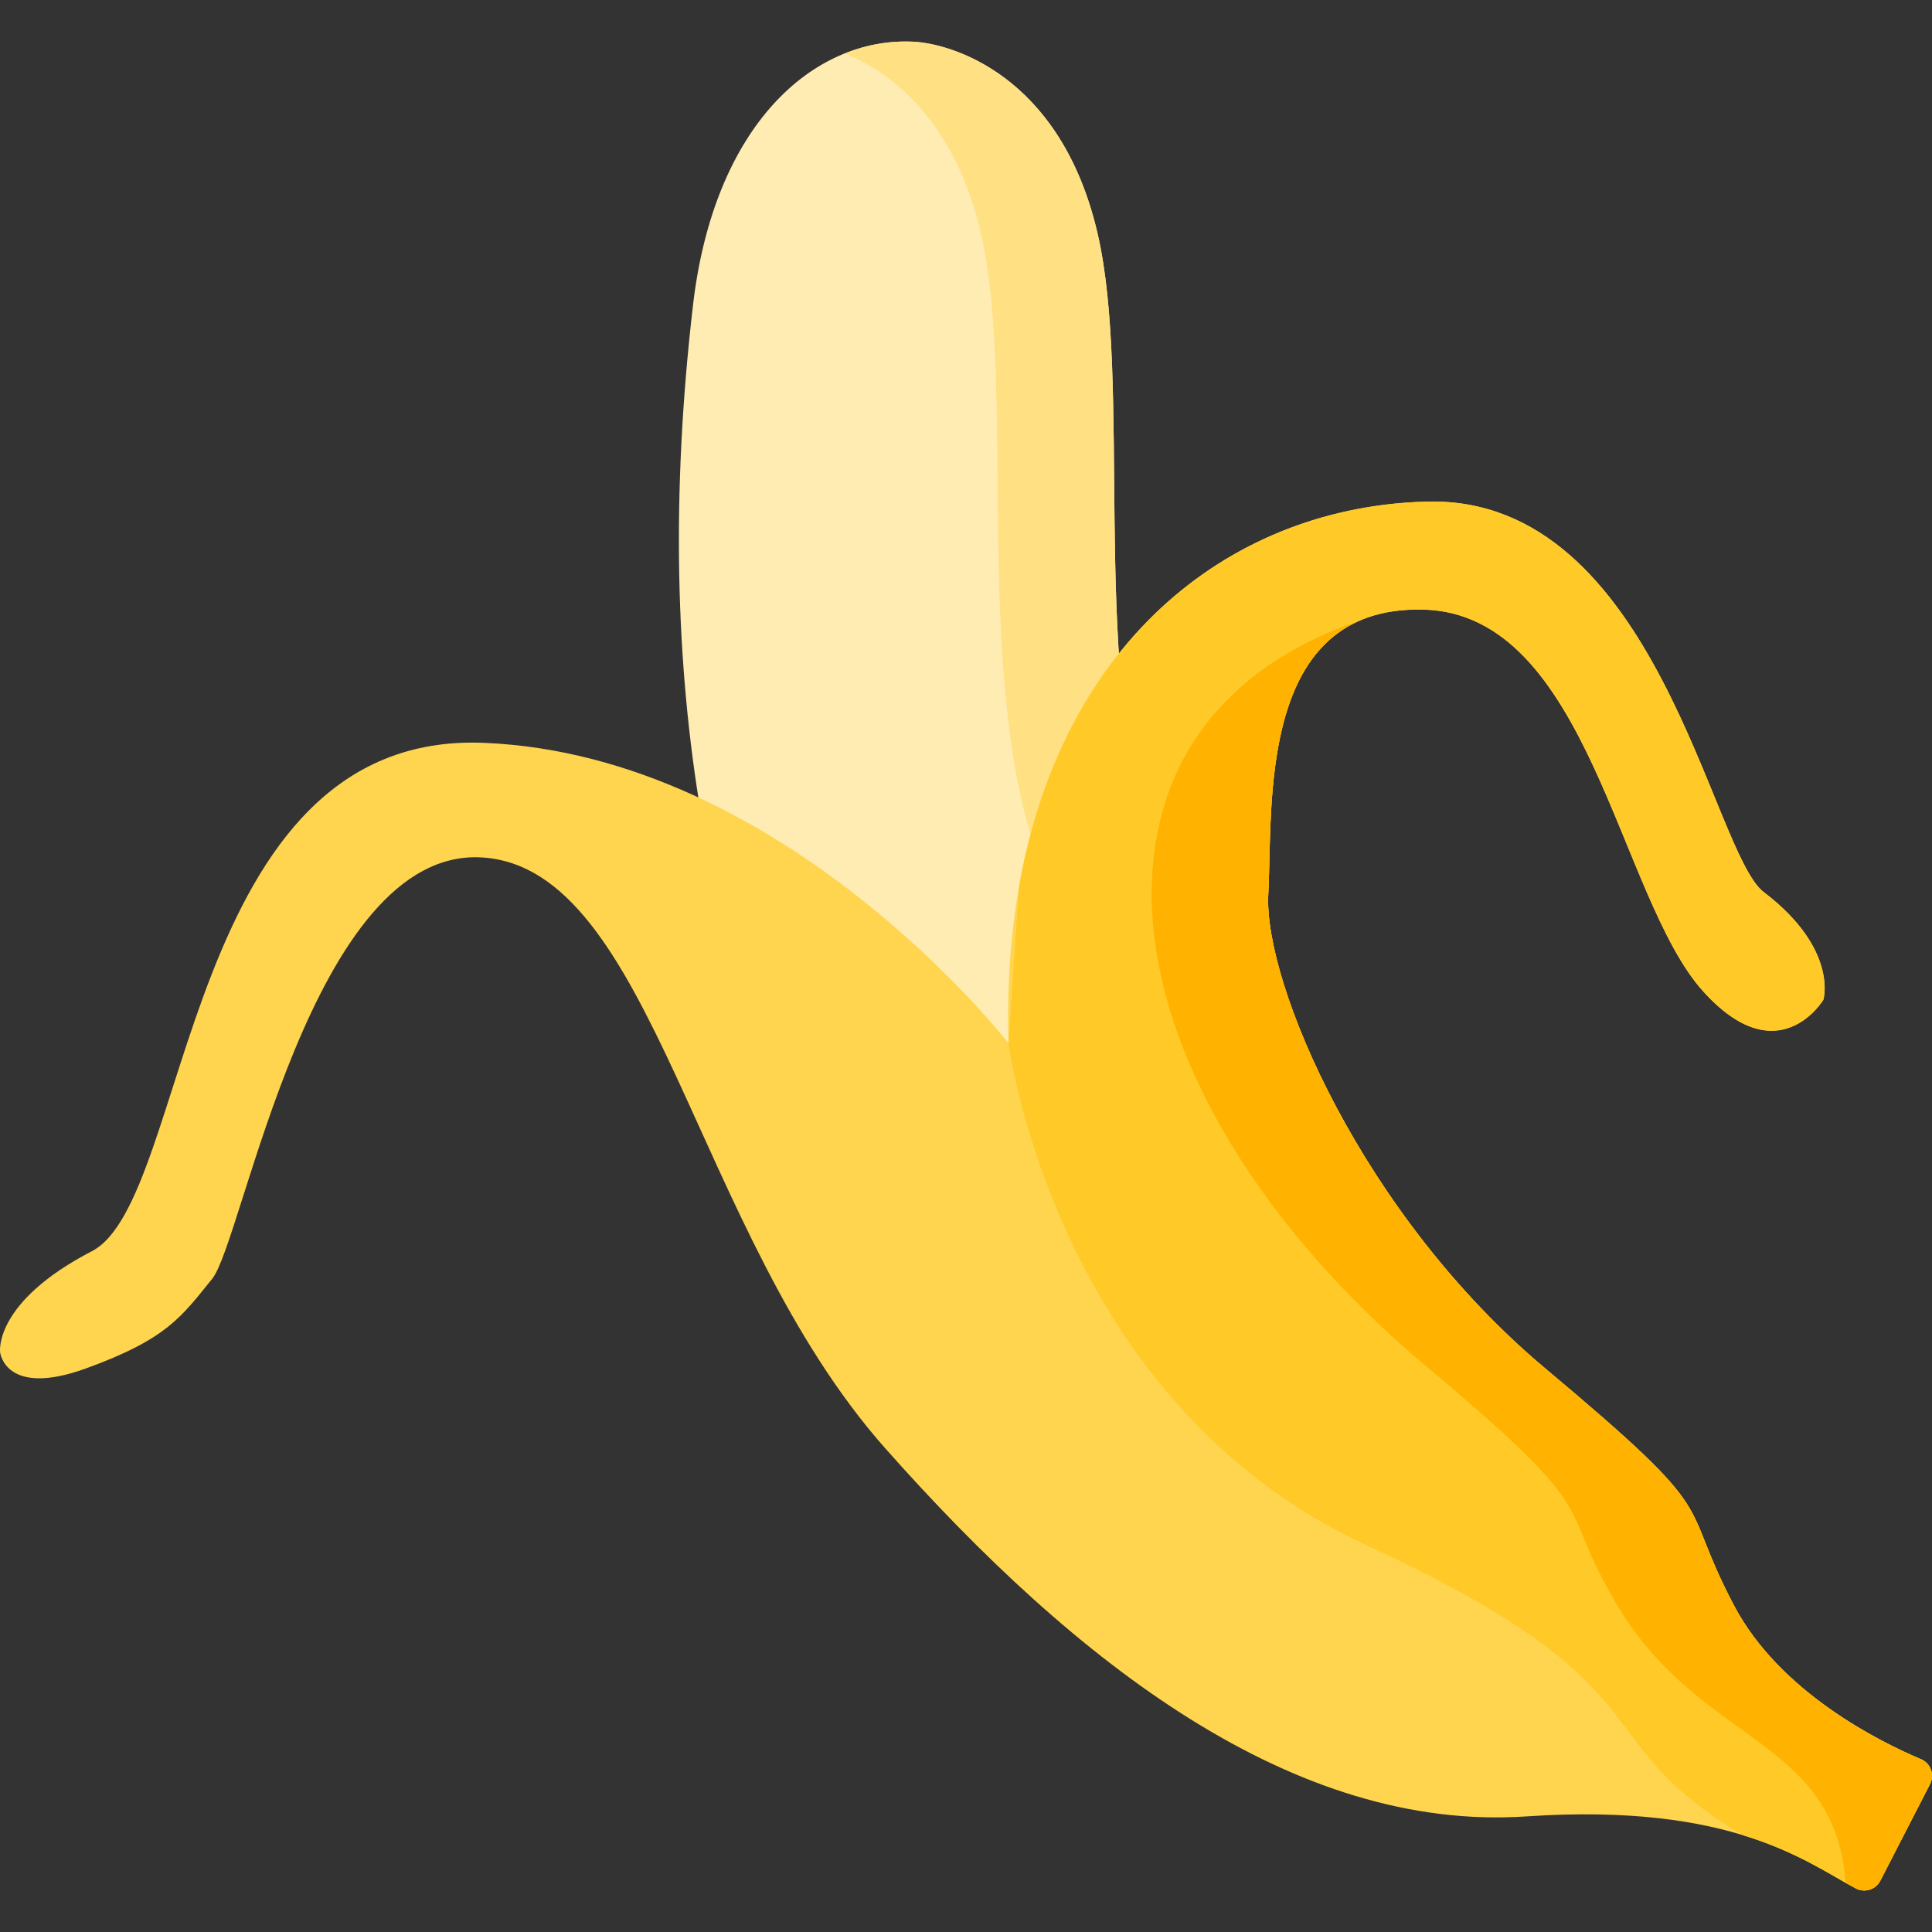 <svg id="Layer_1" enable-background="new 0 0 512 512" height="512" viewBox="0 0 512 512" width="512" xmlns="http://www.w3.org/2000/svg"><rect x="0" y="0" width="512" height="512" fill="#333333" stroke="none"/><g><path d="m421.081 377.275c-.338-.167-35.23-18.652-68.796-62.108-20.886-27.039-36.968-58.088-47.802-92.284-15.261-49.75-4.508-121.5-13.583-160.865-9.768-42.37-39.116-50.547-48.996-50.977-26.488-1.153-52.688 22.143-58.244 69.774-23.266 199.426 64.548 322.759 190.747 390.738 24.913 12.664 57.707 2.559 70.468-23.797 12.887-26.035 2.235-57.59-23.794-70.481z" fill="#ffecb3"/><path d="m421.081 377.275c-.338-.167-35.231-18.652-68.796-62.108-20.886-27.039-36.968-58.088-47.802-92.284-15.261-49.75-4.508-121.5-13.583-160.865-9.768-42.37-39.115-50.547-48.996-50.977-6.106-.266-12.194.785-18.02 3.116 12.66 5.163 29.234 18.034 36.111 47.861 9.076 39.365-1.677 111.116 13.584 160.865 10.833 34.196 26.916 65.245 47.802 92.284 33.566 43.456 68.458 61.941 68.796 62.108 26.029 12.891 36.682 44.446 23.793 70.48-6.581 13.593-18.494 22.848-31.903 26.902 23.594 7.373 51.32-3.173 62.808-26.902 12.887-26.034 2.235-57.589-23.794-70.48z" fill="#ffe082"/><path d="m267.264 276.479s-59.132-76.346-138.999-79.618-77.615 121.081-103.878 134.697c-26.263 13.616-24.356 26.827-24.356 26.827s1.315 12.049 22.764 4.259 25.249-13.644 33.453-23.77 26.28-114.537 71.564-111.638 55.952 99.175 106.725 156.511 108.464 101.771 170.019 97.615c54.899-3.707 74.453 12.369 87.262 19.088 2.357 1.236 5.265.322 6.482-2.045l13.168-25.602c1.273-2.474.181-5.508-2.383-6.588-10.879-4.583-37.391-17.684-49.537-40.699-15.49-29.35-1.529-22.211-50.057-62.876s-74.643-102.116-73.385-125.632-3.095-76.393 40.934-75.465c44.03.928 51.81 76.228 74.32 101.177 19.958 22.12 31.857 2.223 31.857 2.223s4.043-13.415-15.814-28.538c-13.878-10.57-28.327-104.994-89.192-103.481-60.865 1.512-113.721 50.365-110.947 143.555z" fill="#ffd54f"/><path d="m509.085 466.214c-10.879-4.584-37.391-17.684-49.537-40.699-15.49-29.35-1.529-22.211-50.057-62.876s-74.643-102.116-73.385-125.632-3.095-76.393 40.934-75.465 51.811 76.228 74.321 101.177c19.958 22.12 31.857 2.223 31.857 2.223s4.043-13.415-15.814-28.538c-13.878-10.57-28.327-104.994-89.192-103.481-51.029 1.269-96.42 35.82-108.127 101.87-1.755 25.035-2.821 41.687-2.821 41.687s12.196 94.781 94.903 133.029c82.707 38.247 56.038 50.917 99.727 76.828.007.004.013.007.019.011 14.584 4.469 23.179 10.574 29.905 14.102 2.357 1.236 5.265.322 6.482-2.045l13.168-25.602c1.272-2.475.181-5.509-2.383-6.589z" fill="#ffca28"/><g><path d="m509.084 466.214c-10.879-4.584-37.391-17.684-49.537-40.699-15.49-29.35-1.529-22.211-50.057-62.876s-74.643-102.116-73.386-125.632c1.064-19.898-1.885-60.816 23.857-72.373-30.683 10.32-54.762 33.302-54.762 72.373 0 38.171 24.858 84.967 73.386 125.632 48.527 40.665 33.024 34.392 50.057 62.876 22.101 36.959 57.612 34.967 60.443 73.433.948.537 1.857 1.042 2.733 1.501 2.357 1.236 5.265.322 6.482-2.045l13.168-25.602c1.272-2.474.181-5.508-2.384-6.588z" fill="#ffb300"/></g></g></svg>